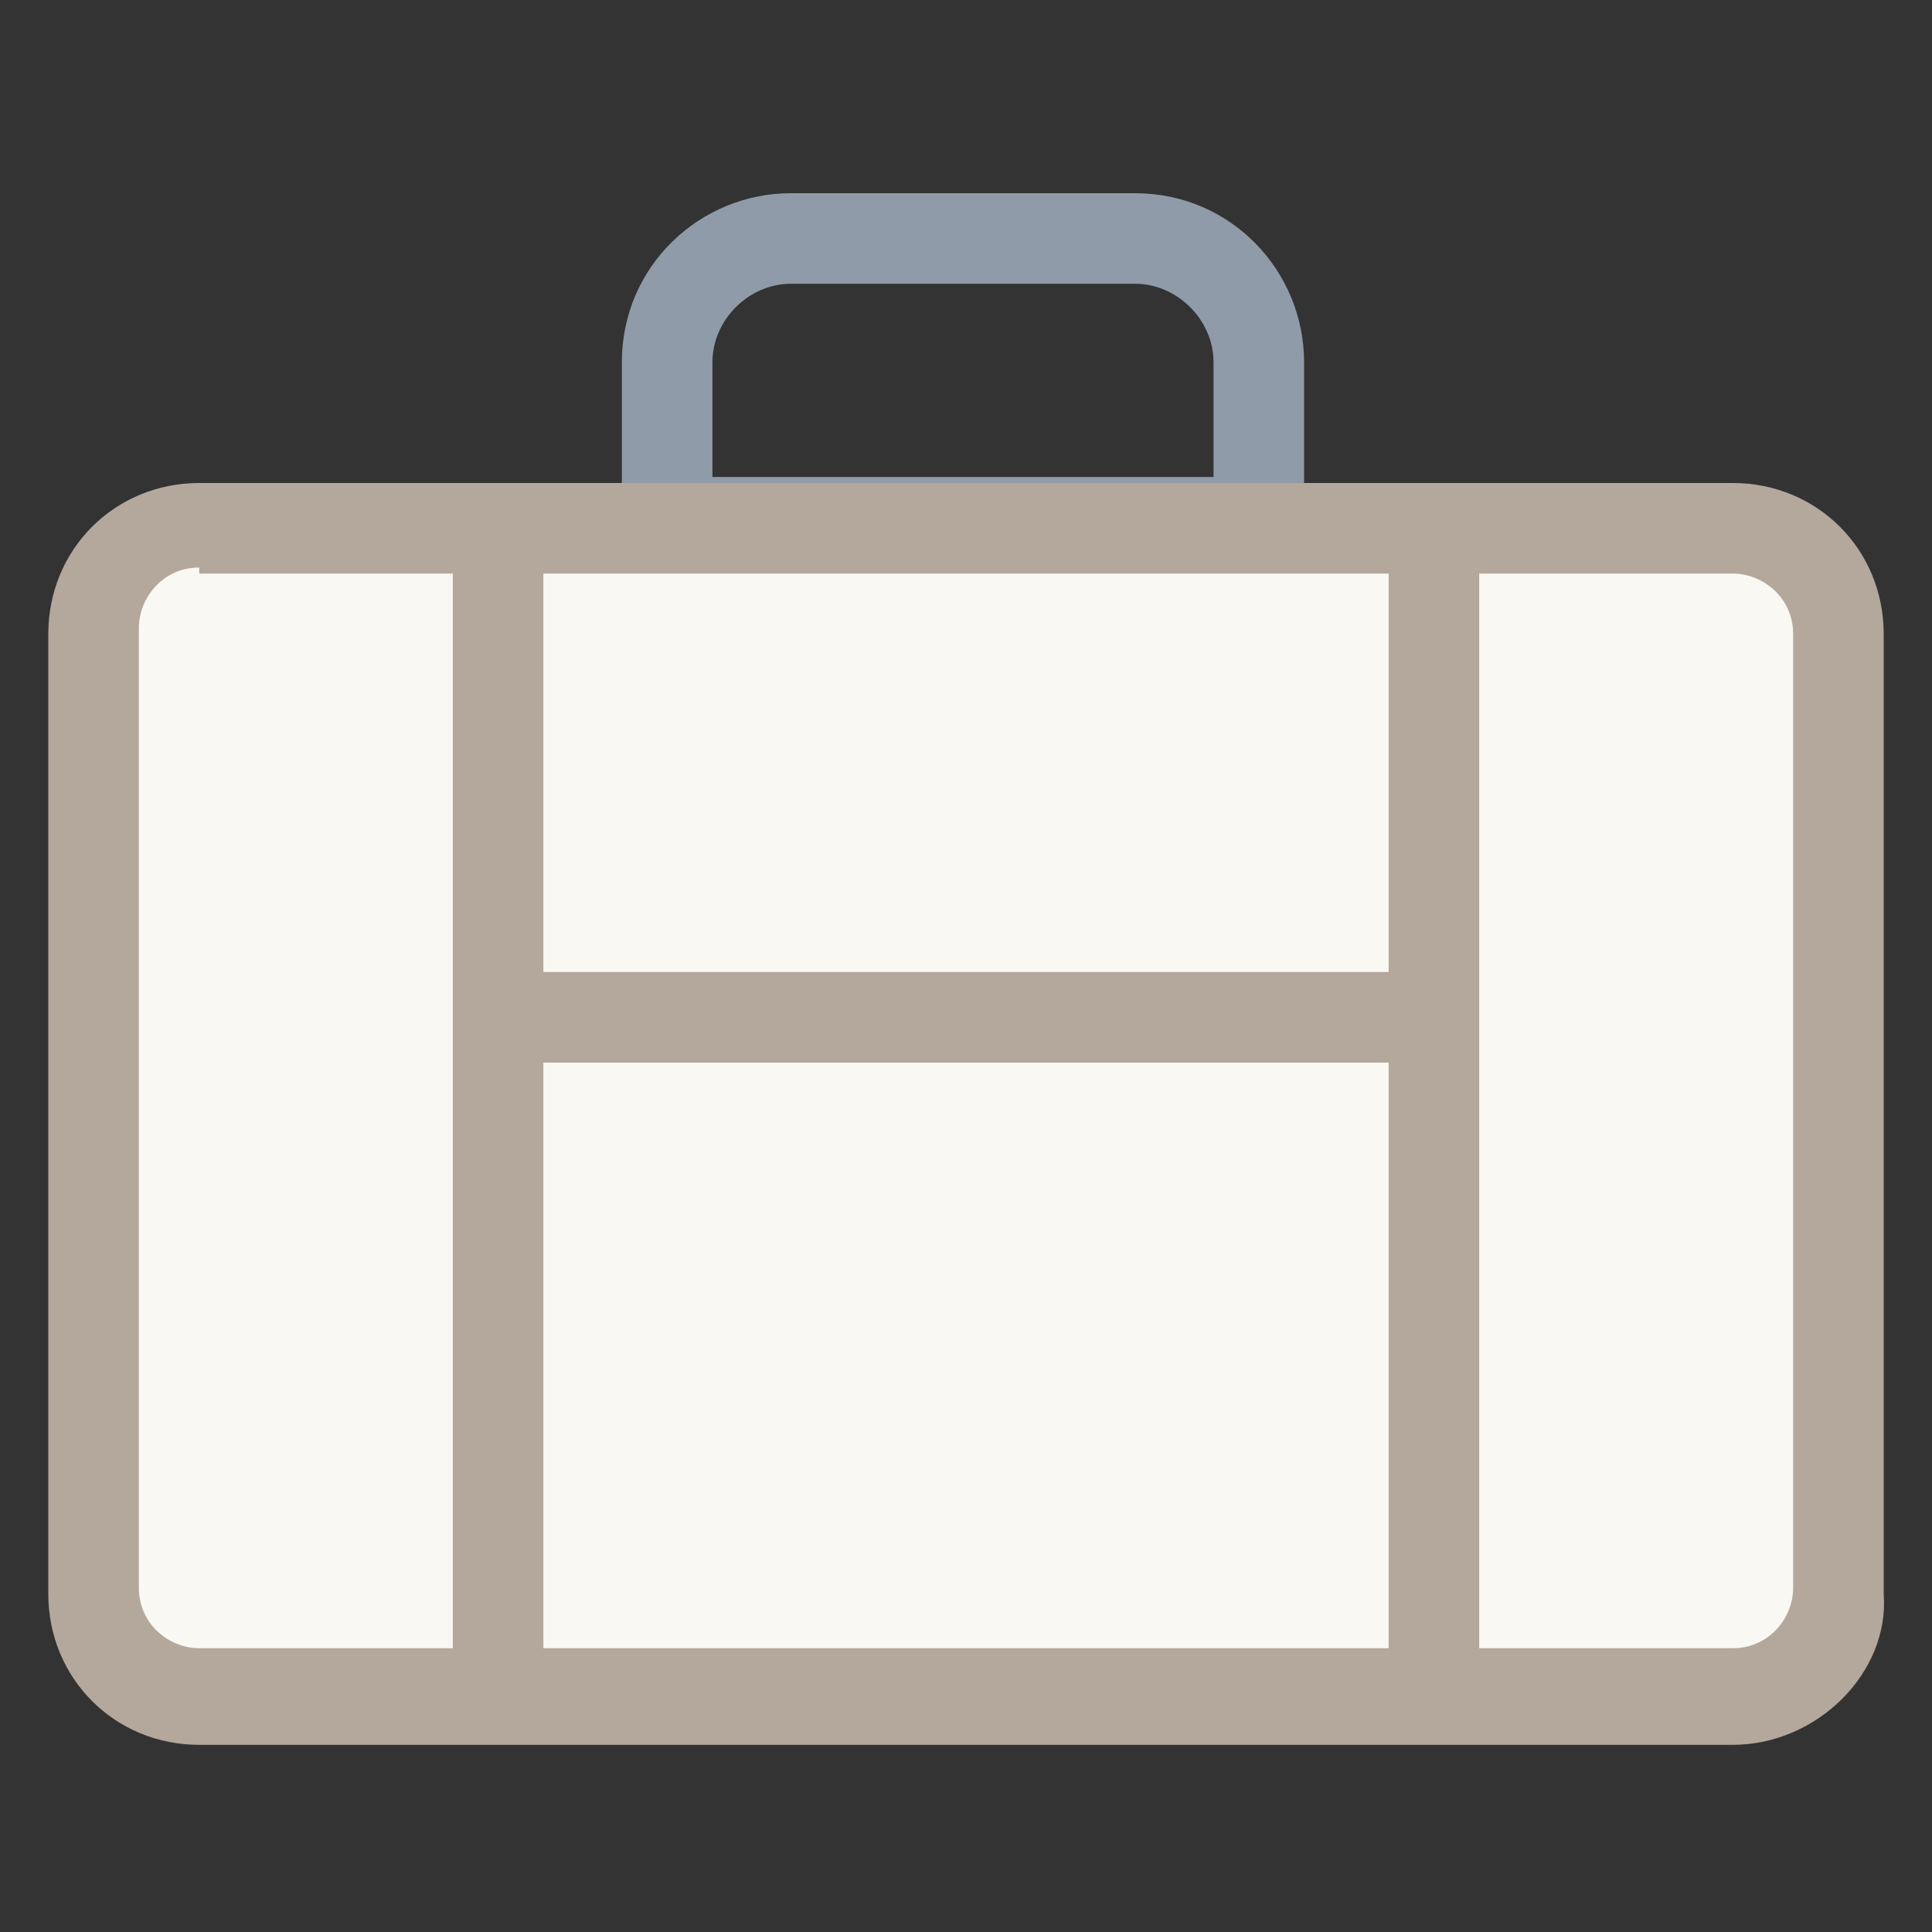 <?xml version="1.0" encoding="utf-8"?>
<!-- Generator: Adobe Illustrator 18.0.0, SVG Export Plug-In . SVG Version: 6.00 Build 0)  -->
<!DOCTYPE svg PUBLIC "-//W3C//DTD SVG 1.1//EN" "http://www.w3.org/Graphics/SVG/1.1/DTD/svg11.dtd">
<svg version="1.1" id="Layer_1" xmlns="http://www.w3.org/2000/svg" xmlns:xlink="http://www.w3.org/1999/xlink" x="0px" y="0px"
	 viewBox="0 0 32 32" enable-background="new 0 0 32 32" xml:space="preserve">
<rect x="0" y="0" width="32" height="32" fill="#333333" stroke="none"/>
<g>
	<g>
		<path fill="#8F9BA8" d="M21.7,9.4H10.3V6c0-1.6,1.3-2.8,2.8-2.8h5.7c1.6,0,2.8,1.3,2.8,2.8V9.4z M11.8,7.9h8.3V6
			c0-0.7-0.6-1.3-1.3-1.3h-5.7c-0.7,0-1.3,0.6-1.3,1.3V7.9z"/>
	</g>
	<g>
		<path fill="#F9F8F2" d="M28.7,28.1H3.3c-1,0-1.8-0.8-1.8-1.8V10.5c0-1,0.8-1.8,1.8-1.8h25.4c1,0,1.8,0.8,1.8,1.8v15.9
			C30.5,27.3,29.7,28.1,28.7,28.1z"/>
		<path fill="#B4A79C" d="M28.7,28.9H3.3c-1.4,0-2.5-1.1-2.5-2.5V10.5c0-1.4,1.1-2.5,2.5-2.5h25.4c1.4,0,2.5,1.1,2.5,2.5v15.9
			C31.3,27.7,30.1,28.9,28.7,28.9z M3.3,9.4c-0.6,0-1,0.5-1,1v15.9c0,0.6,0.5,1,1,1h25.4c0.6,0,1-0.5,1-1V10.5c0-0.6-0.5-1-1-1H3.3z
			"/>
	</g>
	<g>
		<line fill="#F9F8F2" x1="23.7" y1="8.7" x2="23.7" y2="28.1"/>
		<rect x="23" y="8.7" fill="#B4A79C" width="1.5" height="19.4"/>
	</g>
	<g>
		<line fill="#F9F8F2" x1="8.3" y1="8.7" x2="8.3" y2="28.1"/>
		<rect x="7.5" y="8.7" fill="#B4A79C" width="1.5" height="19.4"/>
	</g>
	<g>
		<line fill="#F9F8F2" x1="8.3" y1="16.8" x2="23.7" y2="16.8"/>
		<rect x="8.3" y="16.1" fill="#B4A79C" width="15.5" height="1.5"/>
	</g>
</g>
</svg>
